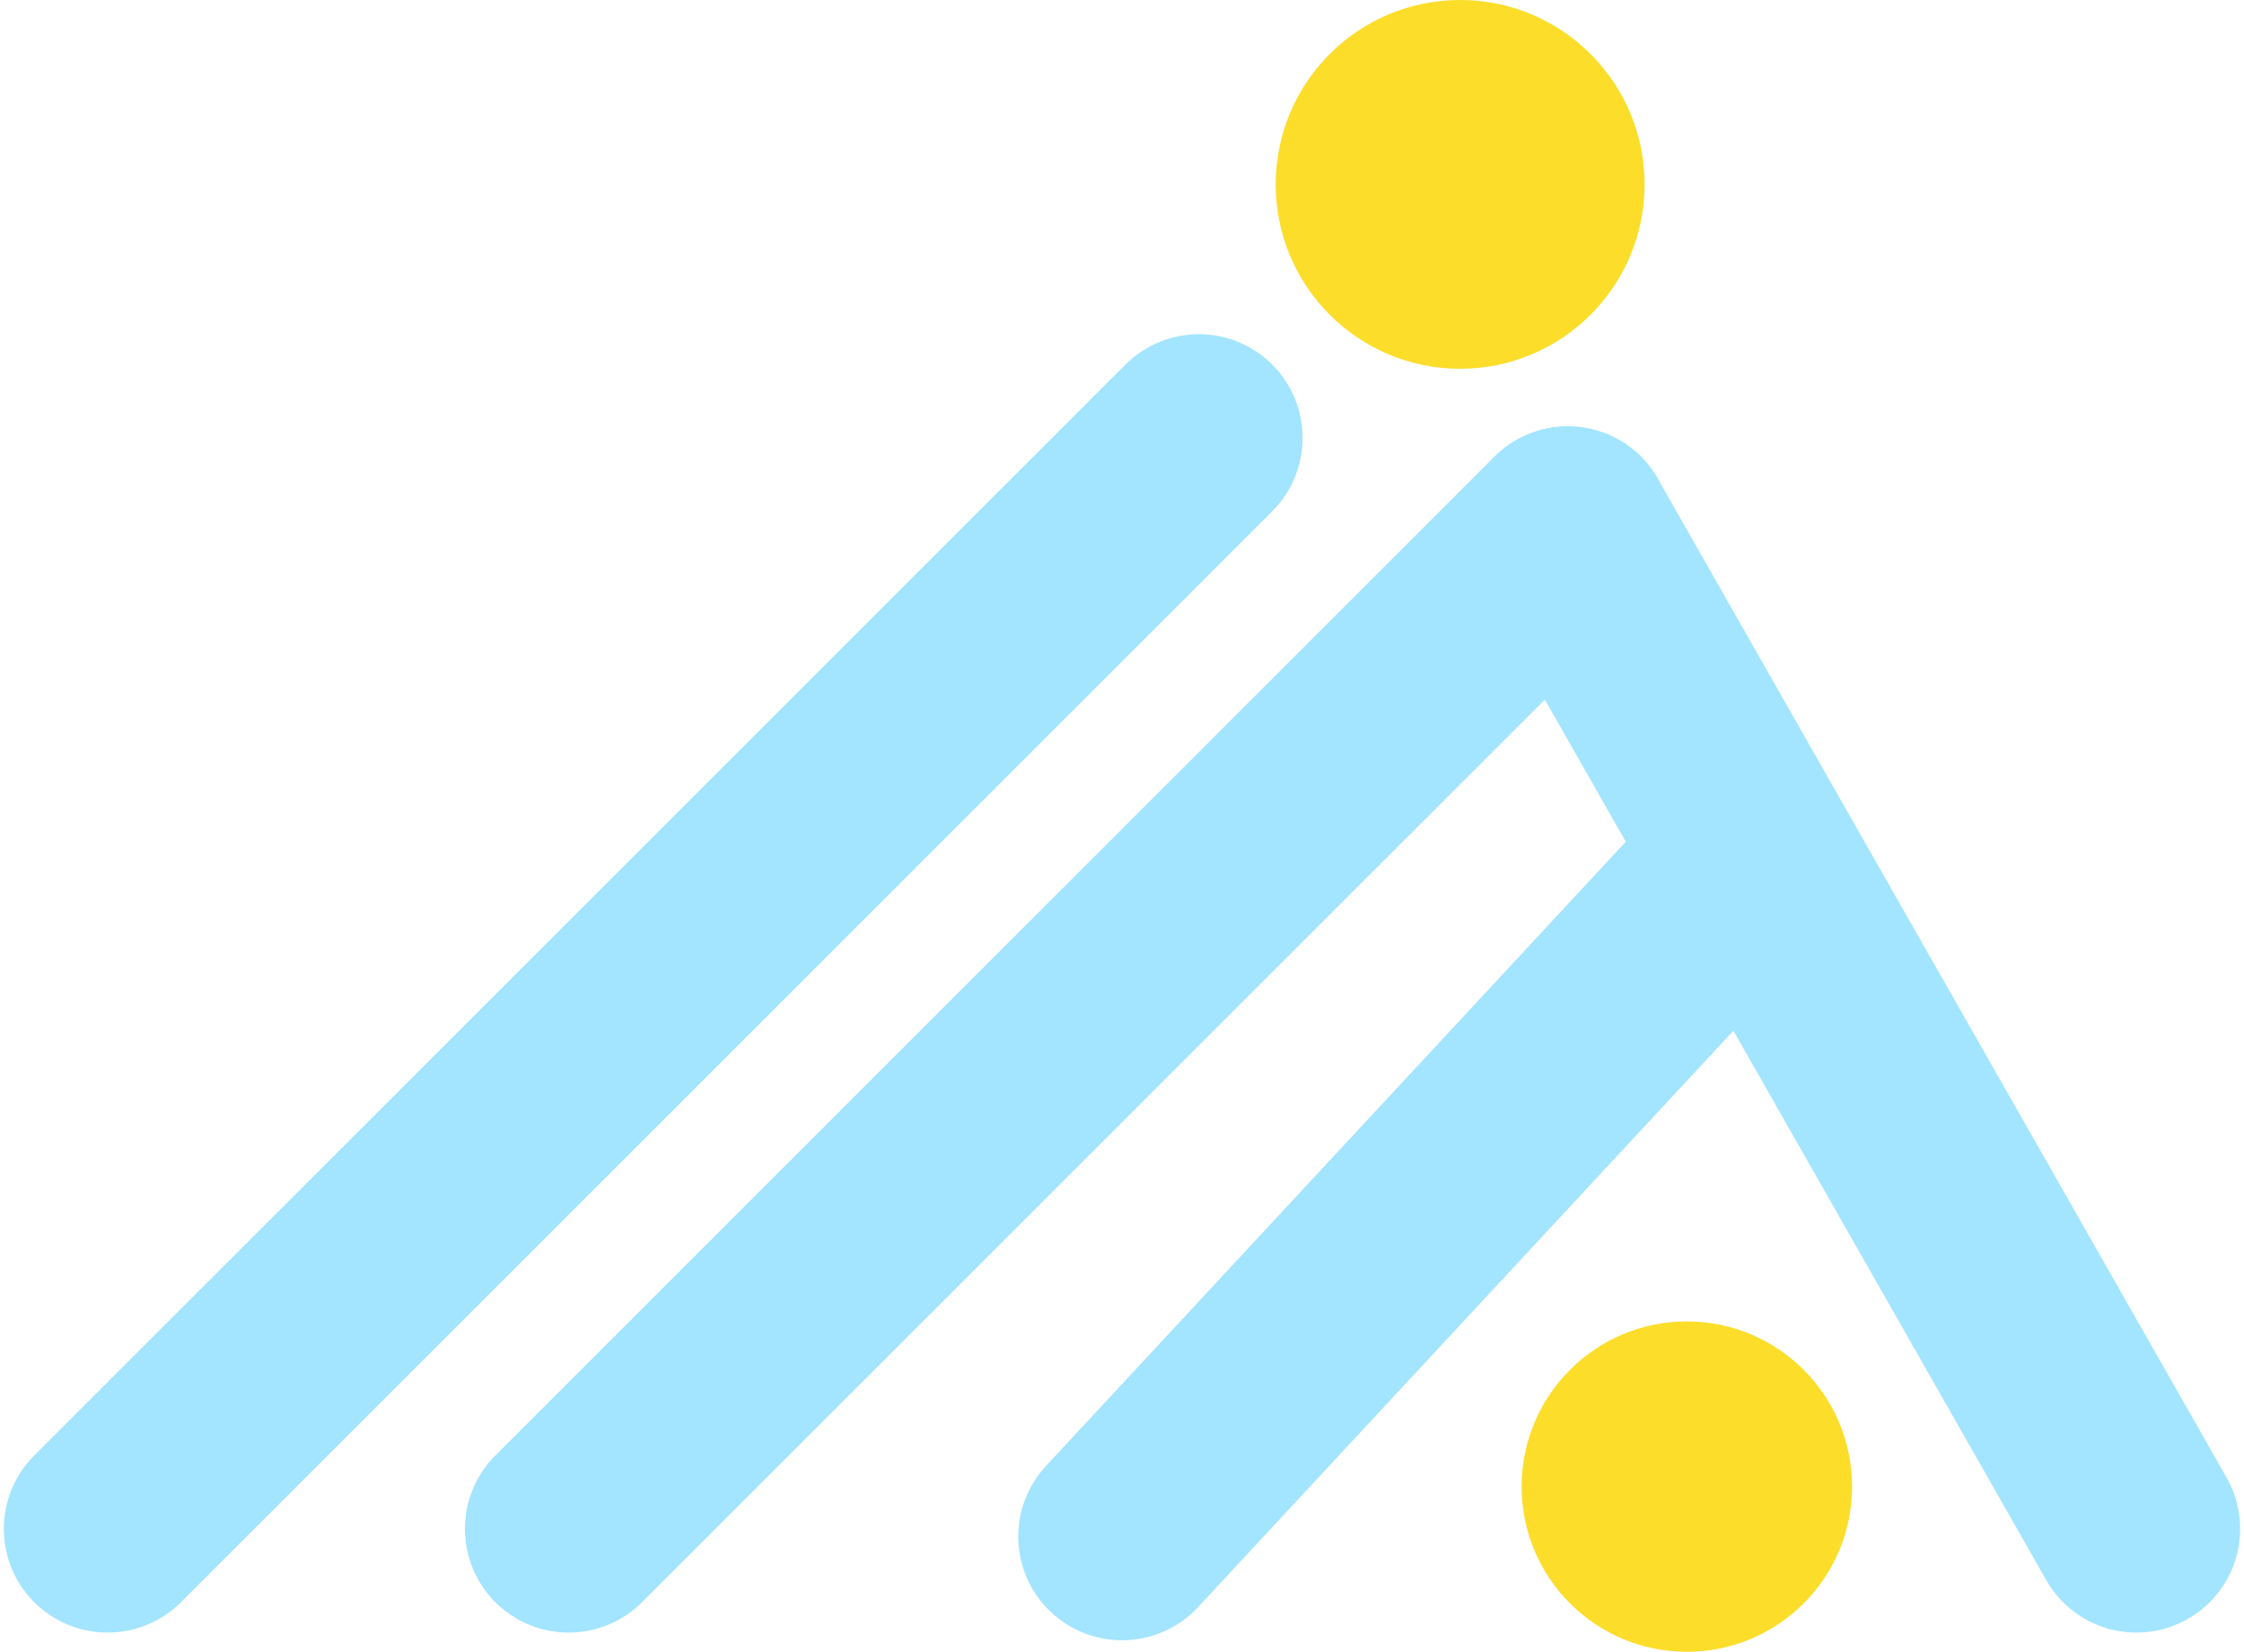 <svg width="292" height="215" viewBox="0 0 292 215" fill="none" xmlns="http://www.w3.org/2000/svg">
<path d="M14 199L156 57" stroke="#A3E4FF" stroke-width="27" stroke-linecap="round"/>
<path d="M74 199L204 69" stroke="#A3E4FF" stroke-width="27" stroke-linecap="round"/>
<path d="M146 200L224 116" stroke="#A3E4FF" stroke-width="27" stroke-linecap="round"/>
<path d="M278 199L204 69" stroke="#A3E5FF" stroke-width="27" stroke-linecap="round"/>
<circle cx="190" cy="24" r="24" fill="#FCDD2A"/>
<circle cx="219.5" cy="193.5" r="21.5" fill="#FCDD2A"/>
</svg>
